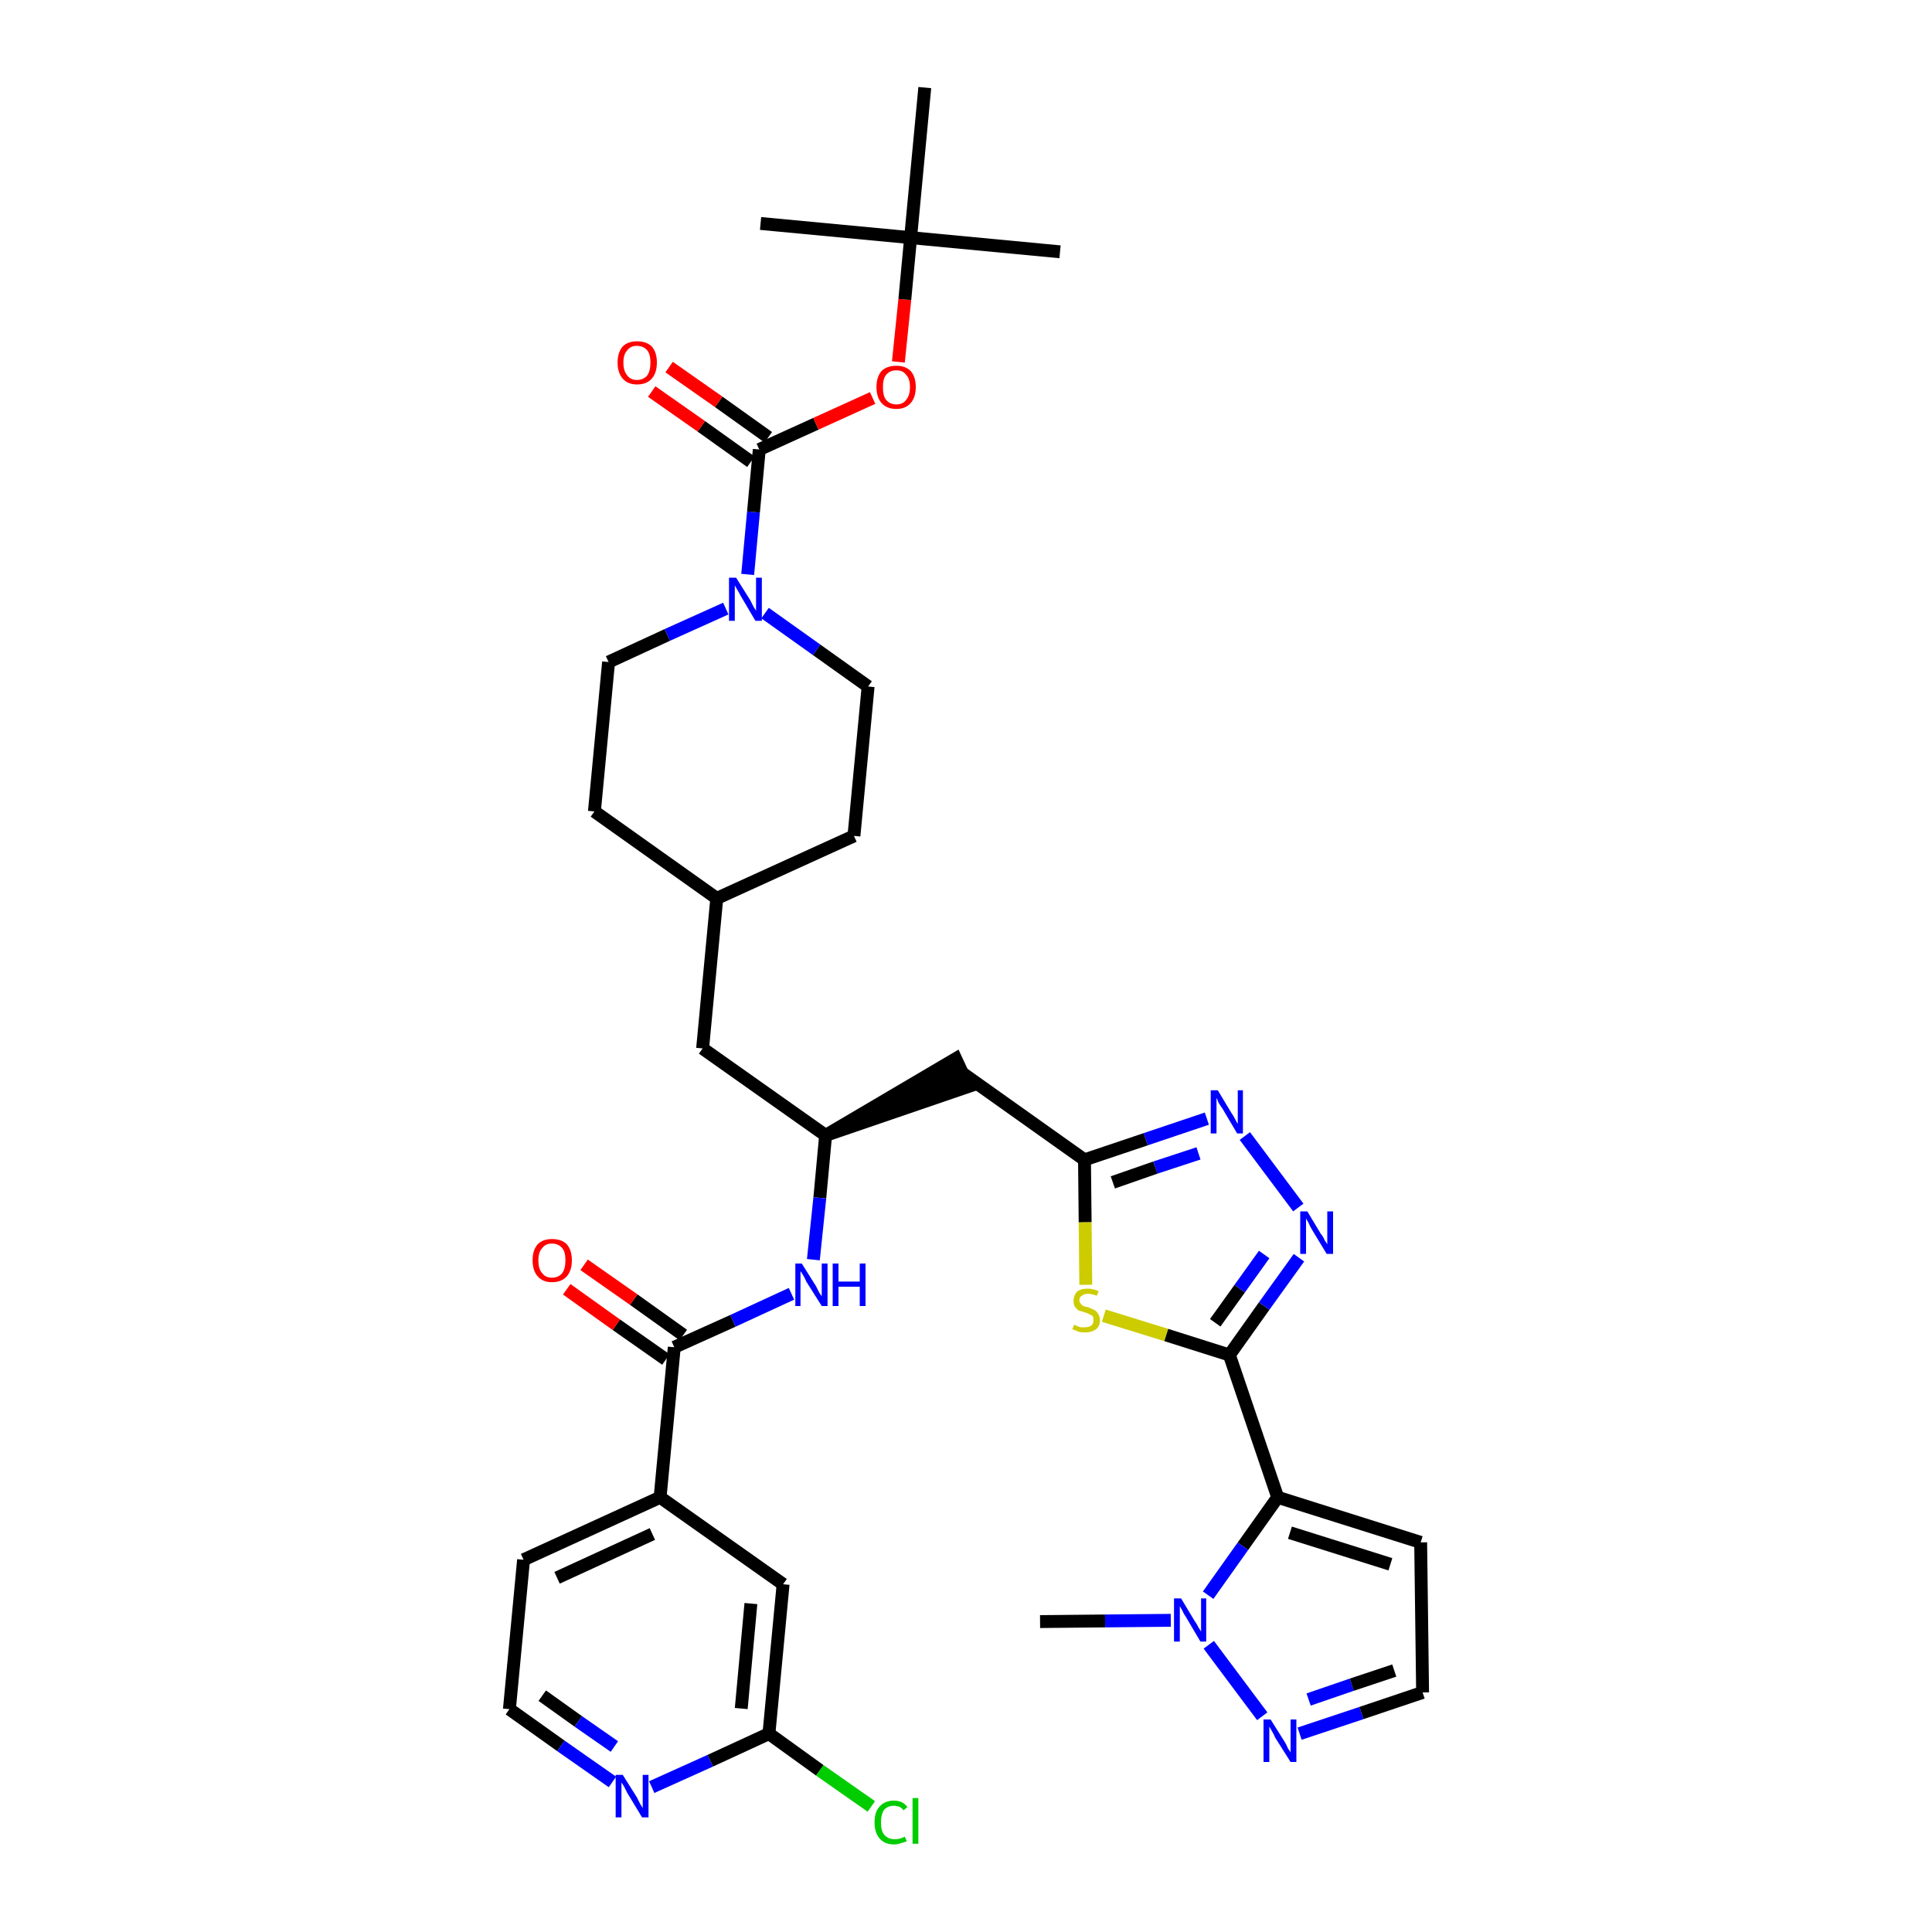 <?xml version='1.0' encoding='iso-8859-1'?>
<svg version='1.1' baseProfile='full'
              xmlns='http://www.w3.org/2000/svg'
                      xmlns:rdkit='http://www.rdkit.org/xml'
                      xmlns:xlink='http://www.w3.org/1999/xlink'
                  xml:space='preserve'
width='300px' height='300px' viewBox='0 0 300 300'>
<!-- END OF HEADER -->
<path class='bond-0 atom-0 atom-1' d='M 161.5,251.8 L 171.6,251.7' style='fill:none;fill-rule:evenodd;stroke:#000000;stroke-width:2.0px;stroke-linecap:butt;stroke-linejoin:miter;stroke-opacity:1' />
<path class='bond-0 atom-0 atom-1' d='M 171.6,251.7 L 181.8,251.6' style='fill:none;fill-rule:evenodd;stroke:#0000FF;stroke-width:2.0px;stroke-linecap:butt;stroke-linejoin:miter;stroke-opacity:1' />
<path class='bond-1 atom-1 atom-2' d='M 187.7,255.4 L 196.0,266.5' style='fill:none;fill-rule:evenodd;stroke:#0000FF;stroke-width:2.0px;stroke-linecap:butt;stroke-linejoin:miter;stroke-opacity:1' />
<path class='bond-36 atom-5 atom-1' d='M 198.4,232.5 L 193.0,240.1' style='fill:none;fill-rule:evenodd;stroke:#000000;stroke-width:2.0px;stroke-linecap:butt;stroke-linejoin:miter;stroke-opacity:1' />
<path class='bond-36 atom-5 atom-1' d='M 193.0,240.1 L 187.6,247.7' style='fill:none;fill-rule:evenodd;stroke:#0000FF;stroke-width:2.0px;stroke-linecap:butt;stroke-linejoin:miter;stroke-opacity:1' />
<path class='bond-2 atom-2 atom-3' d='M 201.8,269.2 L 211.4,266.0' style='fill:none;fill-rule:evenodd;stroke:#0000FF;stroke-width:2.0px;stroke-linecap:butt;stroke-linejoin:miter;stroke-opacity:1' />
<path class='bond-2 atom-2 atom-3' d='M 211.4,266.0 L 220.9,262.8' style='fill:none;fill-rule:evenodd;stroke:#000000;stroke-width:2.0px;stroke-linecap:butt;stroke-linejoin:miter;stroke-opacity:1' />
<path class='bond-2 atom-2 atom-3' d='M 203.2,263.9 L 209.9,261.6' style='fill:none;fill-rule:evenodd;stroke:#0000FF;stroke-width:2.0px;stroke-linecap:butt;stroke-linejoin:miter;stroke-opacity:1' />
<path class='bond-2 atom-2 atom-3' d='M 209.9,261.6 L 216.5,259.4' style='fill:none;fill-rule:evenodd;stroke:#000000;stroke-width:2.0px;stroke-linecap:butt;stroke-linejoin:miter;stroke-opacity:1' />
<path class='bond-3 atom-3 atom-4' d='M 220.9,262.8 L 220.6,239.5' style='fill:none;fill-rule:evenodd;stroke:#000000;stroke-width:2.0px;stroke-linecap:butt;stroke-linejoin:miter;stroke-opacity:1' />
<path class='bond-4 atom-4 atom-5' d='M 220.6,239.5 L 198.4,232.5' style='fill:none;fill-rule:evenodd;stroke:#000000;stroke-width:2.0px;stroke-linecap:butt;stroke-linejoin:miter;stroke-opacity:1' />
<path class='bond-4 atom-4 atom-5' d='M 215.9,242.9 L 200.3,238.0' style='fill:none;fill-rule:evenodd;stroke:#000000;stroke-width:2.0px;stroke-linecap:butt;stroke-linejoin:miter;stroke-opacity:1' />
<path class='bond-5 atom-5 atom-6' d='M 198.4,232.5 L 190.9,210.4' style='fill:none;fill-rule:evenodd;stroke:#000000;stroke-width:2.0px;stroke-linecap:butt;stroke-linejoin:miter;stroke-opacity:1' />
<path class='bond-6 atom-6 atom-7' d='M 190.9,210.4 L 196.3,202.8' style='fill:none;fill-rule:evenodd;stroke:#000000;stroke-width:2.0px;stroke-linecap:butt;stroke-linejoin:miter;stroke-opacity:1' />
<path class='bond-6 atom-6 atom-7' d='M 196.3,202.8 L 201.7,195.3' style='fill:none;fill-rule:evenodd;stroke:#0000FF;stroke-width:2.0px;stroke-linecap:butt;stroke-linejoin:miter;stroke-opacity:1' />
<path class='bond-6 atom-6 atom-7' d='M 188.7,205.4 L 192.5,200.1' style='fill:none;fill-rule:evenodd;stroke:#000000;stroke-width:2.0px;stroke-linecap:butt;stroke-linejoin:miter;stroke-opacity:1' />
<path class='bond-6 atom-6 atom-7' d='M 192.5,200.1 L 196.3,194.8' style='fill:none;fill-rule:evenodd;stroke:#0000FF;stroke-width:2.0px;stroke-linecap:butt;stroke-linejoin:miter;stroke-opacity:1' />
<path class='bond-37 atom-36 atom-6' d='M 171.4,204.3 L 181.1,207.3' style='fill:none;fill-rule:evenodd;stroke:#CCCC00;stroke-width:2.0px;stroke-linecap:butt;stroke-linejoin:miter;stroke-opacity:1' />
<path class='bond-37 atom-36 atom-6' d='M 181.1,207.3 L 190.9,210.4' style='fill:none;fill-rule:evenodd;stroke:#000000;stroke-width:2.0px;stroke-linecap:butt;stroke-linejoin:miter;stroke-opacity:1' />
<path class='bond-7 atom-7 atom-8' d='M 201.6,187.5 L 193.3,176.4' style='fill:none;fill-rule:evenodd;stroke:#0000FF;stroke-width:2.0px;stroke-linecap:butt;stroke-linejoin:miter;stroke-opacity:1' />
<path class='bond-8 atom-8 atom-9' d='M 187.4,173.7 L 177.9,176.9' style='fill:none;fill-rule:evenodd;stroke:#0000FF;stroke-width:2.0px;stroke-linecap:butt;stroke-linejoin:miter;stroke-opacity:1' />
<path class='bond-8 atom-8 atom-9' d='M 177.9,176.9 L 168.4,180.1' style='fill:none;fill-rule:evenodd;stroke:#000000;stroke-width:2.0px;stroke-linecap:butt;stroke-linejoin:miter;stroke-opacity:1' />
<path class='bond-8 atom-8 atom-9' d='M 186.1,179.1 L 179.4,181.3' style='fill:none;fill-rule:evenodd;stroke:#0000FF;stroke-width:2.0px;stroke-linecap:butt;stroke-linejoin:miter;stroke-opacity:1' />
<path class='bond-8 atom-8 atom-9' d='M 179.4,181.3 L 172.8,183.6' style='fill:none;fill-rule:evenodd;stroke:#000000;stroke-width:2.0px;stroke-linecap:butt;stroke-linejoin:miter;stroke-opacity:1' />
<path class='bond-9 atom-9 atom-10' d='M 168.4,180.1 L 149.4,166.6' style='fill:none;fill-rule:evenodd;stroke:#000000;stroke-width:2.0px;stroke-linecap:butt;stroke-linejoin:miter;stroke-opacity:1' />
<path class='bond-35 atom-9 atom-36' d='M 168.4,180.1 L 168.5,189.8' style='fill:none;fill-rule:evenodd;stroke:#000000;stroke-width:2.0px;stroke-linecap:butt;stroke-linejoin:miter;stroke-opacity:1' />
<path class='bond-35 atom-9 atom-36' d='M 168.5,189.8 L 168.6,199.5' style='fill:none;fill-rule:evenodd;stroke:#CCCC00;stroke-width:2.0px;stroke-linecap:butt;stroke-linejoin:miter;stroke-opacity:1' />
<path class='bond-10 atom-11 atom-10' d='M 128.2,176.3 L 150.4,168.7 L 148.4,164.4 Z' style='fill:#000000;fill-rule:evenodd;fill-opacity:1;stroke:#000000;stroke-width:2.0px;stroke-linecap:butt;stroke-linejoin:miter;stroke-opacity:1;' />
<path class='bond-11 atom-11 atom-12' d='M 128.2,176.3 L 109.1,162.8' style='fill:none;fill-rule:evenodd;stroke:#000000;stroke-width:2.0px;stroke-linecap:butt;stroke-linejoin:miter;stroke-opacity:1' />
<path class='bond-25 atom-11 atom-26' d='M 128.2,176.3 L 127.3,186.0' style='fill:none;fill-rule:evenodd;stroke:#000000;stroke-width:2.0px;stroke-linecap:butt;stroke-linejoin:miter;stroke-opacity:1' />
<path class='bond-25 atom-11 atom-26' d='M 127.3,186.0 L 126.3,195.6' style='fill:none;fill-rule:evenodd;stroke:#0000FF;stroke-width:2.0px;stroke-linecap:butt;stroke-linejoin:miter;stroke-opacity:1' />
<path class='bond-12 atom-12 atom-13' d='M 109.1,162.8 L 111.3,139.5' style='fill:none;fill-rule:evenodd;stroke:#000000;stroke-width:2.0px;stroke-linecap:butt;stroke-linejoin:miter;stroke-opacity:1' />
<path class='bond-13 atom-13 atom-14' d='M 111.3,139.5 L 132.6,129.8' style='fill:none;fill-rule:evenodd;stroke:#000000;stroke-width:2.0px;stroke-linecap:butt;stroke-linejoin:miter;stroke-opacity:1' />
<path class='bond-38 atom-25 atom-13' d='M 92.3,126.0 L 111.3,139.5' style='fill:none;fill-rule:evenodd;stroke:#000000;stroke-width:2.0px;stroke-linecap:butt;stroke-linejoin:miter;stroke-opacity:1' />
<path class='bond-14 atom-14 atom-15' d='M 132.6,129.8 L 134.8,106.6' style='fill:none;fill-rule:evenodd;stroke:#000000;stroke-width:2.0px;stroke-linecap:butt;stroke-linejoin:miter;stroke-opacity:1' />
<path class='bond-15 atom-15 atom-16' d='M 134.8,106.6 L 126.8,100.9' style='fill:none;fill-rule:evenodd;stroke:#000000;stroke-width:2.0px;stroke-linecap:butt;stroke-linejoin:miter;stroke-opacity:1' />
<path class='bond-15 atom-15 atom-16' d='M 126.8,100.9 L 118.8,95.2' style='fill:none;fill-rule:evenodd;stroke:#0000FF;stroke-width:2.0px;stroke-linecap:butt;stroke-linejoin:miter;stroke-opacity:1' />
<path class='bond-16 atom-16 atom-17' d='M 116.1,89.2 L 117.0,79.5' style='fill:none;fill-rule:evenodd;stroke:#0000FF;stroke-width:2.0px;stroke-linecap:butt;stroke-linejoin:miter;stroke-opacity:1' />
<path class='bond-16 atom-16 atom-17' d='M 117.0,79.5 L 117.9,69.8' style='fill:none;fill-rule:evenodd;stroke:#000000;stroke-width:2.0px;stroke-linecap:butt;stroke-linejoin:miter;stroke-opacity:1' />
<path class='bond-23 atom-16 atom-24' d='M 112.7,94.5 L 103.6,98.6' style='fill:none;fill-rule:evenodd;stroke:#0000FF;stroke-width:2.0px;stroke-linecap:butt;stroke-linejoin:miter;stroke-opacity:1' />
<path class='bond-23 atom-16 atom-24' d='M 103.6,98.6 L 94.5,102.8' style='fill:none;fill-rule:evenodd;stroke:#000000;stroke-width:2.0px;stroke-linecap:butt;stroke-linejoin:miter;stroke-opacity:1' />
<path class='bond-17 atom-17 atom-18' d='M 119.3,67.9 L 111.6,62.4' style='fill:none;fill-rule:evenodd;stroke:#000000;stroke-width:2.0px;stroke-linecap:butt;stroke-linejoin:miter;stroke-opacity:1' />
<path class='bond-17 atom-17 atom-18' d='M 111.6,62.4 L 103.9,57.0' style='fill:none;fill-rule:evenodd;stroke:#FF0000;stroke-width:2.0px;stroke-linecap:butt;stroke-linejoin:miter;stroke-opacity:1' />
<path class='bond-17 atom-17 atom-18' d='M 116.6,71.7 L 108.9,66.2' style='fill:none;fill-rule:evenodd;stroke:#000000;stroke-width:2.0px;stroke-linecap:butt;stroke-linejoin:miter;stroke-opacity:1' />
<path class='bond-17 atom-17 atom-18' d='M 108.9,66.2 L 101.2,60.8' style='fill:none;fill-rule:evenodd;stroke:#FF0000;stroke-width:2.0px;stroke-linecap:butt;stroke-linejoin:miter;stroke-opacity:1' />
<path class='bond-18 atom-17 atom-19' d='M 117.9,69.8 L 126.7,65.8' style='fill:none;fill-rule:evenodd;stroke:#000000;stroke-width:2.0px;stroke-linecap:butt;stroke-linejoin:miter;stroke-opacity:1' />
<path class='bond-18 atom-17 atom-19' d='M 126.7,65.8 L 135.5,61.8' style='fill:none;fill-rule:evenodd;stroke:#FF0000;stroke-width:2.0px;stroke-linecap:butt;stroke-linejoin:miter;stroke-opacity:1' />
<path class='bond-19 atom-19 atom-20' d='M 139.5,56.2 L 140.5,46.5' style='fill:none;fill-rule:evenodd;stroke:#FF0000;stroke-width:2.0px;stroke-linecap:butt;stroke-linejoin:miter;stroke-opacity:1' />
<path class='bond-19 atom-19 atom-20' d='M 140.5,46.5 L 141.4,36.9' style='fill:none;fill-rule:evenodd;stroke:#000000;stroke-width:2.0px;stroke-linecap:butt;stroke-linejoin:miter;stroke-opacity:1' />
<path class='bond-20 atom-20 atom-21' d='M 141.4,36.9 L 164.6,39.1' style='fill:none;fill-rule:evenodd;stroke:#000000;stroke-width:2.0px;stroke-linecap:butt;stroke-linejoin:miter;stroke-opacity:1' />
<path class='bond-21 atom-20 atom-22' d='M 141.4,36.9 L 118.1,34.7' style='fill:none;fill-rule:evenodd;stroke:#000000;stroke-width:2.0px;stroke-linecap:butt;stroke-linejoin:miter;stroke-opacity:1' />
<path class='bond-22 atom-20 atom-23' d='M 141.4,36.9 L 143.6,13.6' style='fill:none;fill-rule:evenodd;stroke:#000000;stroke-width:2.0px;stroke-linecap:butt;stroke-linejoin:miter;stroke-opacity:1' />
<path class='bond-24 atom-24 atom-25' d='M 94.5,102.8 L 92.3,126.0' style='fill:none;fill-rule:evenodd;stroke:#000000;stroke-width:2.0px;stroke-linecap:butt;stroke-linejoin:miter;stroke-opacity:1' />
<path class='bond-26 atom-26 atom-27' d='M 122.9,200.9 L 113.8,205.1' style='fill:none;fill-rule:evenodd;stroke:#0000FF;stroke-width:2.0px;stroke-linecap:butt;stroke-linejoin:miter;stroke-opacity:1' />
<path class='bond-26 atom-26 atom-27' d='M 113.8,205.1 L 104.7,209.2' style='fill:none;fill-rule:evenodd;stroke:#000000;stroke-width:2.0px;stroke-linecap:butt;stroke-linejoin:miter;stroke-opacity:1' />
<path class='bond-27 atom-27 atom-28' d='M 106.1,207.3 L 98.4,201.8' style='fill:none;fill-rule:evenodd;stroke:#000000;stroke-width:2.0px;stroke-linecap:butt;stroke-linejoin:miter;stroke-opacity:1' />
<path class='bond-27 atom-27 atom-28' d='M 98.4,201.8 L 90.7,196.4' style='fill:none;fill-rule:evenodd;stroke:#FF0000;stroke-width:2.0px;stroke-linecap:butt;stroke-linejoin:miter;stroke-opacity:1' />
<path class='bond-27 atom-27 atom-28' d='M 103.4,211.1 L 95.7,205.7' style='fill:none;fill-rule:evenodd;stroke:#000000;stroke-width:2.0px;stroke-linecap:butt;stroke-linejoin:miter;stroke-opacity:1' />
<path class='bond-27 atom-27 atom-28' d='M 95.7,205.7 L 88.0,200.2' style='fill:none;fill-rule:evenodd;stroke:#FF0000;stroke-width:2.0px;stroke-linecap:butt;stroke-linejoin:miter;stroke-opacity:1' />
<path class='bond-28 atom-27 atom-29' d='M 104.7,209.2 L 102.5,232.5' style='fill:none;fill-rule:evenodd;stroke:#000000;stroke-width:2.0px;stroke-linecap:butt;stroke-linejoin:miter;stroke-opacity:1' />
<path class='bond-29 atom-29 atom-30' d='M 102.5,232.5 L 81.3,242.2' style='fill:none;fill-rule:evenodd;stroke:#000000;stroke-width:2.0px;stroke-linecap:butt;stroke-linejoin:miter;stroke-opacity:1' />
<path class='bond-29 atom-29 atom-30' d='M 101.3,238.2 L 86.5,245.0' style='fill:none;fill-rule:evenodd;stroke:#000000;stroke-width:2.0px;stroke-linecap:butt;stroke-linejoin:miter;stroke-opacity:1' />
<path class='bond-39 atom-35 atom-29' d='M 121.6,246.0 L 102.5,232.5' style='fill:none;fill-rule:evenodd;stroke:#000000;stroke-width:2.0px;stroke-linecap:butt;stroke-linejoin:miter;stroke-opacity:1' />
<path class='bond-30 atom-30 atom-31' d='M 81.3,242.2 L 79.1,265.4' style='fill:none;fill-rule:evenodd;stroke:#000000;stroke-width:2.0px;stroke-linecap:butt;stroke-linejoin:miter;stroke-opacity:1' />
<path class='bond-31 atom-31 atom-32' d='M 79.1,265.4 L 87.1,271.1' style='fill:none;fill-rule:evenodd;stroke:#000000;stroke-width:2.0px;stroke-linecap:butt;stroke-linejoin:miter;stroke-opacity:1' />
<path class='bond-31 atom-31 atom-32' d='M 87.1,271.1 L 95.1,276.7' style='fill:none;fill-rule:evenodd;stroke:#0000FF;stroke-width:2.0px;stroke-linecap:butt;stroke-linejoin:miter;stroke-opacity:1' />
<path class='bond-31 atom-31 atom-32' d='M 84.2,263.3 L 89.8,267.3' style='fill:none;fill-rule:evenodd;stroke:#000000;stroke-width:2.0px;stroke-linecap:butt;stroke-linejoin:miter;stroke-opacity:1' />
<path class='bond-31 atom-31 atom-32' d='M 89.8,267.3 L 95.4,271.2' style='fill:none;fill-rule:evenodd;stroke:#0000FF;stroke-width:2.0px;stroke-linecap:butt;stroke-linejoin:miter;stroke-opacity:1' />
<path class='bond-32 atom-32 atom-33' d='M 101.2,277.5 L 110.3,273.4' style='fill:none;fill-rule:evenodd;stroke:#0000FF;stroke-width:2.0px;stroke-linecap:butt;stroke-linejoin:miter;stroke-opacity:1' />
<path class='bond-32 atom-32 atom-33' d='M 110.3,273.4 L 119.4,269.2' style='fill:none;fill-rule:evenodd;stroke:#000000;stroke-width:2.0px;stroke-linecap:butt;stroke-linejoin:miter;stroke-opacity:1' />
<path class='bond-33 atom-33 atom-34' d='M 119.4,269.2 L 127.3,274.9' style='fill:none;fill-rule:evenodd;stroke:#000000;stroke-width:2.0px;stroke-linecap:butt;stroke-linejoin:miter;stroke-opacity:1' />
<path class='bond-33 atom-33 atom-34' d='M 127.3,274.9 L 135.3,280.5' style='fill:none;fill-rule:evenodd;stroke:#00CC00;stroke-width:2.0px;stroke-linecap:butt;stroke-linejoin:miter;stroke-opacity:1' />
<path class='bond-34 atom-33 atom-35' d='M 119.4,269.2 L 121.6,246.0' style='fill:none;fill-rule:evenodd;stroke:#000000;stroke-width:2.0px;stroke-linecap:butt;stroke-linejoin:miter;stroke-opacity:1' />
<path class='bond-34 atom-33 atom-35' d='M 115.1,265.3 L 116.6,249.0' style='fill:none;fill-rule:evenodd;stroke:#000000;stroke-width:2.0px;stroke-linecap:butt;stroke-linejoin:miter;stroke-opacity:1' />
<path  class='atom-1' d='M 183.4 248.2
L 185.5 251.7
Q 185.8 252.1, 186.1 252.7
Q 186.5 253.3, 186.5 253.4
L 186.5 248.2
L 187.3 248.2
L 187.3 254.9
L 186.4 254.9
L 184.1 251.0
Q 183.8 250.6, 183.6 250.1
Q 183.3 249.6, 183.2 249.4
L 183.2 254.9
L 182.3 254.9
L 182.3 248.2
L 183.4 248.2
' fill='#0000FF'/>
<path  class='atom-2' d='M 197.3 267.0
L 199.5 270.5
Q 199.7 270.8, 200.0 271.5
Q 200.4 272.1, 200.4 272.1
L 200.4 267.0
L 201.3 267.0
L 201.3 273.6
L 200.4 273.6
L 198.0 269.8
Q 197.8 269.3, 197.5 268.8
Q 197.2 268.3, 197.1 268.1
L 197.1 273.6
L 196.2 273.6
L 196.2 267.0
L 197.3 267.0
' fill='#0000FF'/>
<path  class='atom-7' d='M 203.0 188.1
L 205.1 191.6
Q 205.4 191.9, 205.7 192.6
Q 206.1 193.2, 206.1 193.2
L 206.1 188.1
L 207.0 188.1
L 207.0 194.7
L 206.0 194.7
L 203.7 190.9
Q 203.4 190.4, 203.2 189.9
Q 202.9 189.4, 202.8 189.2
L 202.8 194.7
L 201.9 194.7
L 201.9 188.1
L 203.0 188.1
' fill='#0000FF'/>
<path  class='atom-8' d='M 189.1 169.3
L 191.2 172.8
Q 191.5 173.2, 191.8 173.8
Q 192.1 174.4, 192.2 174.5
L 192.2 169.3
L 193.0 169.3
L 193.0 176.0
L 192.1 176.0
L 189.8 172.1
Q 189.5 171.7, 189.2 171.2
Q 189.0 170.6, 188.9 170.5
L 188.9 176.0
L 188.0 176.0
L 188.0 169.3
L 189.1 169.3
' fill='#0000FF'/>
<path  class='atom-16' d='M 114.3 89.7
L 116.5 93.2
Q 116.7 93.6, 117.0 94.2
Q 117.4 94.8, 117.4 94.9
L 117.4 89.7
L 118.3 89.7
L 118.3 96.4
L 117.3 96.4
L 115.0 92.5
Q 114.8 92.1, 114.5 91.6
Q 114.2 91.1, 114.1 90.9
L 114.1 96.4
L 113.2 96.4
L 113.2 89.7
L 114.3 89.7
' fill='#0000FF'/>
<path  class='atom-18' d='M 95.9 56.3
Q 95.9 54.7, 96.7 53.8
Q 97.5 53.0, 98.9 53.0
Q 100.4 53.0, 101.2 53.8
Q 102.0 54.7, 102.0 56.3
Q 102.0 57.9, 101.2 58.8
Q 100.4 59.7, 98.9 59.7
Q 97.5 59.7, 96.7 58.8
Q 95.9 57.9, 95.9 56.3
M 98.9 59.0
Q 99.9 59.0, 100.5 58.3
Q 101.0 57.6, 101.0 56.3
Q 101.0 55.0, 100.5 54.4
Q 99.9 53.7, 98.9 53.7
Q 97.9 53.7, 97.4 54.4
Q 96.8 55.0, 96.8 56.3
Q 96.8 57.6, 97.4 58.3
Q 97.9 59.0, 98.9 59.0
' fill='#FF0000'/>
<path  class='atom-19' d='M 136.1 60.1
Q 136.1 58.5, 136.9 57.6
Q 137.7 56.8, 139.2 56.8
Q 140.6 56.8, 141.4 57.6
Q 142.2 58.5, 142.2 60.1
Q 142.2 61.7, 141.4 62.6
Q 140.6 63.5, 139.2 63.5
Q 137.7 63.5, 136.9 62.6
Q 136.1 61.7, 136.1 60.1
M 139.2 62.8
Q 140.2 62.8, 140.7 62.1
Q 141.3 61.4, 141.3 60.1
Q 141.3 58.8, 140.7 58.2
Q 140.2 57.5, 139.2 57.5
Q 138.2 57.5, 137.6 58.2
Q 137.1 58.8, 137.1 60.1
Q 137.1 61.5, 137.6 62.1
Q 138.2 62.8, 139.2 62.8
' fill='#FF0000'/>
<path  class='atom-26' d='M 124.5 196.2
L 126.7 199.7
Q 126.9 200.1, 127.2 200.7
Q 127.6 201.3, 127.6 201.3
L 127.6 196.2
L 128.5 196.2
L 128.5 202.8
L 127.6 202.8
L 125.2 199.0
Q 125.0 198.5, 124.7 198.0
Q 124.4 197.5, 124.3 197.4
L 124.3 202.8
L 123.5 202.8
L 123.5 196.2
L 124.5 196.2
' fill='#0000FF'/>
<path  class='atom-26' d='M 129.3 196.2
L 130.2 196.2
L 130.2 199.0
L 133.5 199.0
L 133.5 196.2
L 134.4 196.2
L 134.4 202.8
L 133.5 202.8
L 133.5 199.8
L 130.2 199.8
L 130.2 202.8
L 129.3 202.8
L 129.3 196.2
' fill='#0000FF'/>
<path  class='atom-28' d='M 82.7 195.7
Q 82.7 194.1, 83.5 193.2
Q 84.3 192.4, 85.7 192.4
Q 87.2 192.4, 88.0 193.2
Q 88.8 194.1, 88.8 195.7
Q 88.8 197.3, 88.0 198.2
Q 87.2 199.1, 85.7 199.1
Q 84.3 199.1, 83.5 198.2
Q 82.7 197.3, 82.7 195.7
M 85.7 198.4
Q 86.7 198.4, 87.3 197.7
Q 87.8 197.0, 87.8 195.7
Q 87.8 194.4, 87.3 193.8
Q 86.7 193.1, 85.7 193.1
Q 84.7 193.1, 84.2 193.8
Q 83.6 194.4, 83.6 195.7
Q 83.6 197.1, 84.2 197.7
Q 84.7 198.4, 85.7 198.4
' fill='#FF0000'/>
<path  class='atom-32' d='M 96.7 275.6
L 98.9 279.1
Q 99.1 279.5, 99.4 280.1
Q 99.8 280.7, 99.8 280.8
L 99.8 275.6
L 100.7 275.6
L 100.7 282.2
L 99.7 282.2
L 97.4 278.4
Q 97.2 278.0, 96.9 277.4
Q 96.6 276.9, 96.5 276.8
L 96.5 282.2
L 95.6 282.2
L 95.6 275.6
L 96.7 275.6
' fill='#0000FF'/>
<path  class='atom-34' d='M 135.8 283.0
Q 135.8 281.3, 136.6 280.5
Q 137.4 279.6, 138.8 279.6
Q 140.2 279.6, 140.9 280.6
L 140.3 281.1
Q 139.8 280.4, 138.8 280.4
Q 137.9 280.4, 137.3 281.0
Q 136.8 281.7, 136.8 283.0
Q 136.8 284.3, 137.3 284.9
Q 137.9 285.6, 139.0 285.6
Q 139.7 285.6, 140.5 285.2
L 140.8 285.9
Q 140.4 286.1, 139.9 286.2
Q 139.4 286.4, 138.8 286.4
Q 137.4 286.4, 136.6 285.5
Q 135.8 284.6, 135.8 283.0
' fill='#00CC00'/>
<path  class='atom-34' d='M 141.7 279.2
L 142.6 279.2
L 142.6 286.3
L 141.7 286.3
L 141.7 279.2
' fill='#00CC00'/>
<path  class='atom-36' d='M 166.8 205.7
Q 166.9 205.7, 167.2 205.9
Q 167.5 206.0, 167.8 206.1
Q 168.2 206.1, 168.5 206.1
Q 169.1 206.1, 169.5 205.8
Q 169.8 205.5, 169.8 205.0
Q 169.8 204.6, 169.7 204.4
Q 169.5 204.2, 169.2 204.1
Q 168.9 203.9, 168.5 203.8
Q 167.9 203.6, 167.5 203.5
Q 167.2 203.3, 166.9 202.9
Q 166.7 202.6, 166.7 202.0
Q 166.7 201.2, 167.2 200.6
Q 167.8 200.1, 168.9 200.1
Q 169.7 200.1, 170.6 200.5
L 170.3 201.2
Q 169.5 200.9, 169.0 200.9
Q 168.3 200.9, 168.0 201.2
Q 167.6 201.4, 167.6 201.9
Q 167.6 202.2, 167.8 202.4
Q 168.0 202.7, 168.2 202.8
Q 168.5 202.9, 169.0 203.0
Q 169.5 203.2, 169.9 203.4
Q 170.3 203.6, 170.5 204.0
Q 170.8 204.4, 170.8 205.0
Q 170.8 205.9, 170.2 206.4
Q 169.5 206.9, 168.5 206.9
Q 167.9 206.9, 167.5 206.8
Q 167.1 206.6, 166.5 206.4
L 166.8 205.7
' fill='#CCCC00'/>
</svg>
